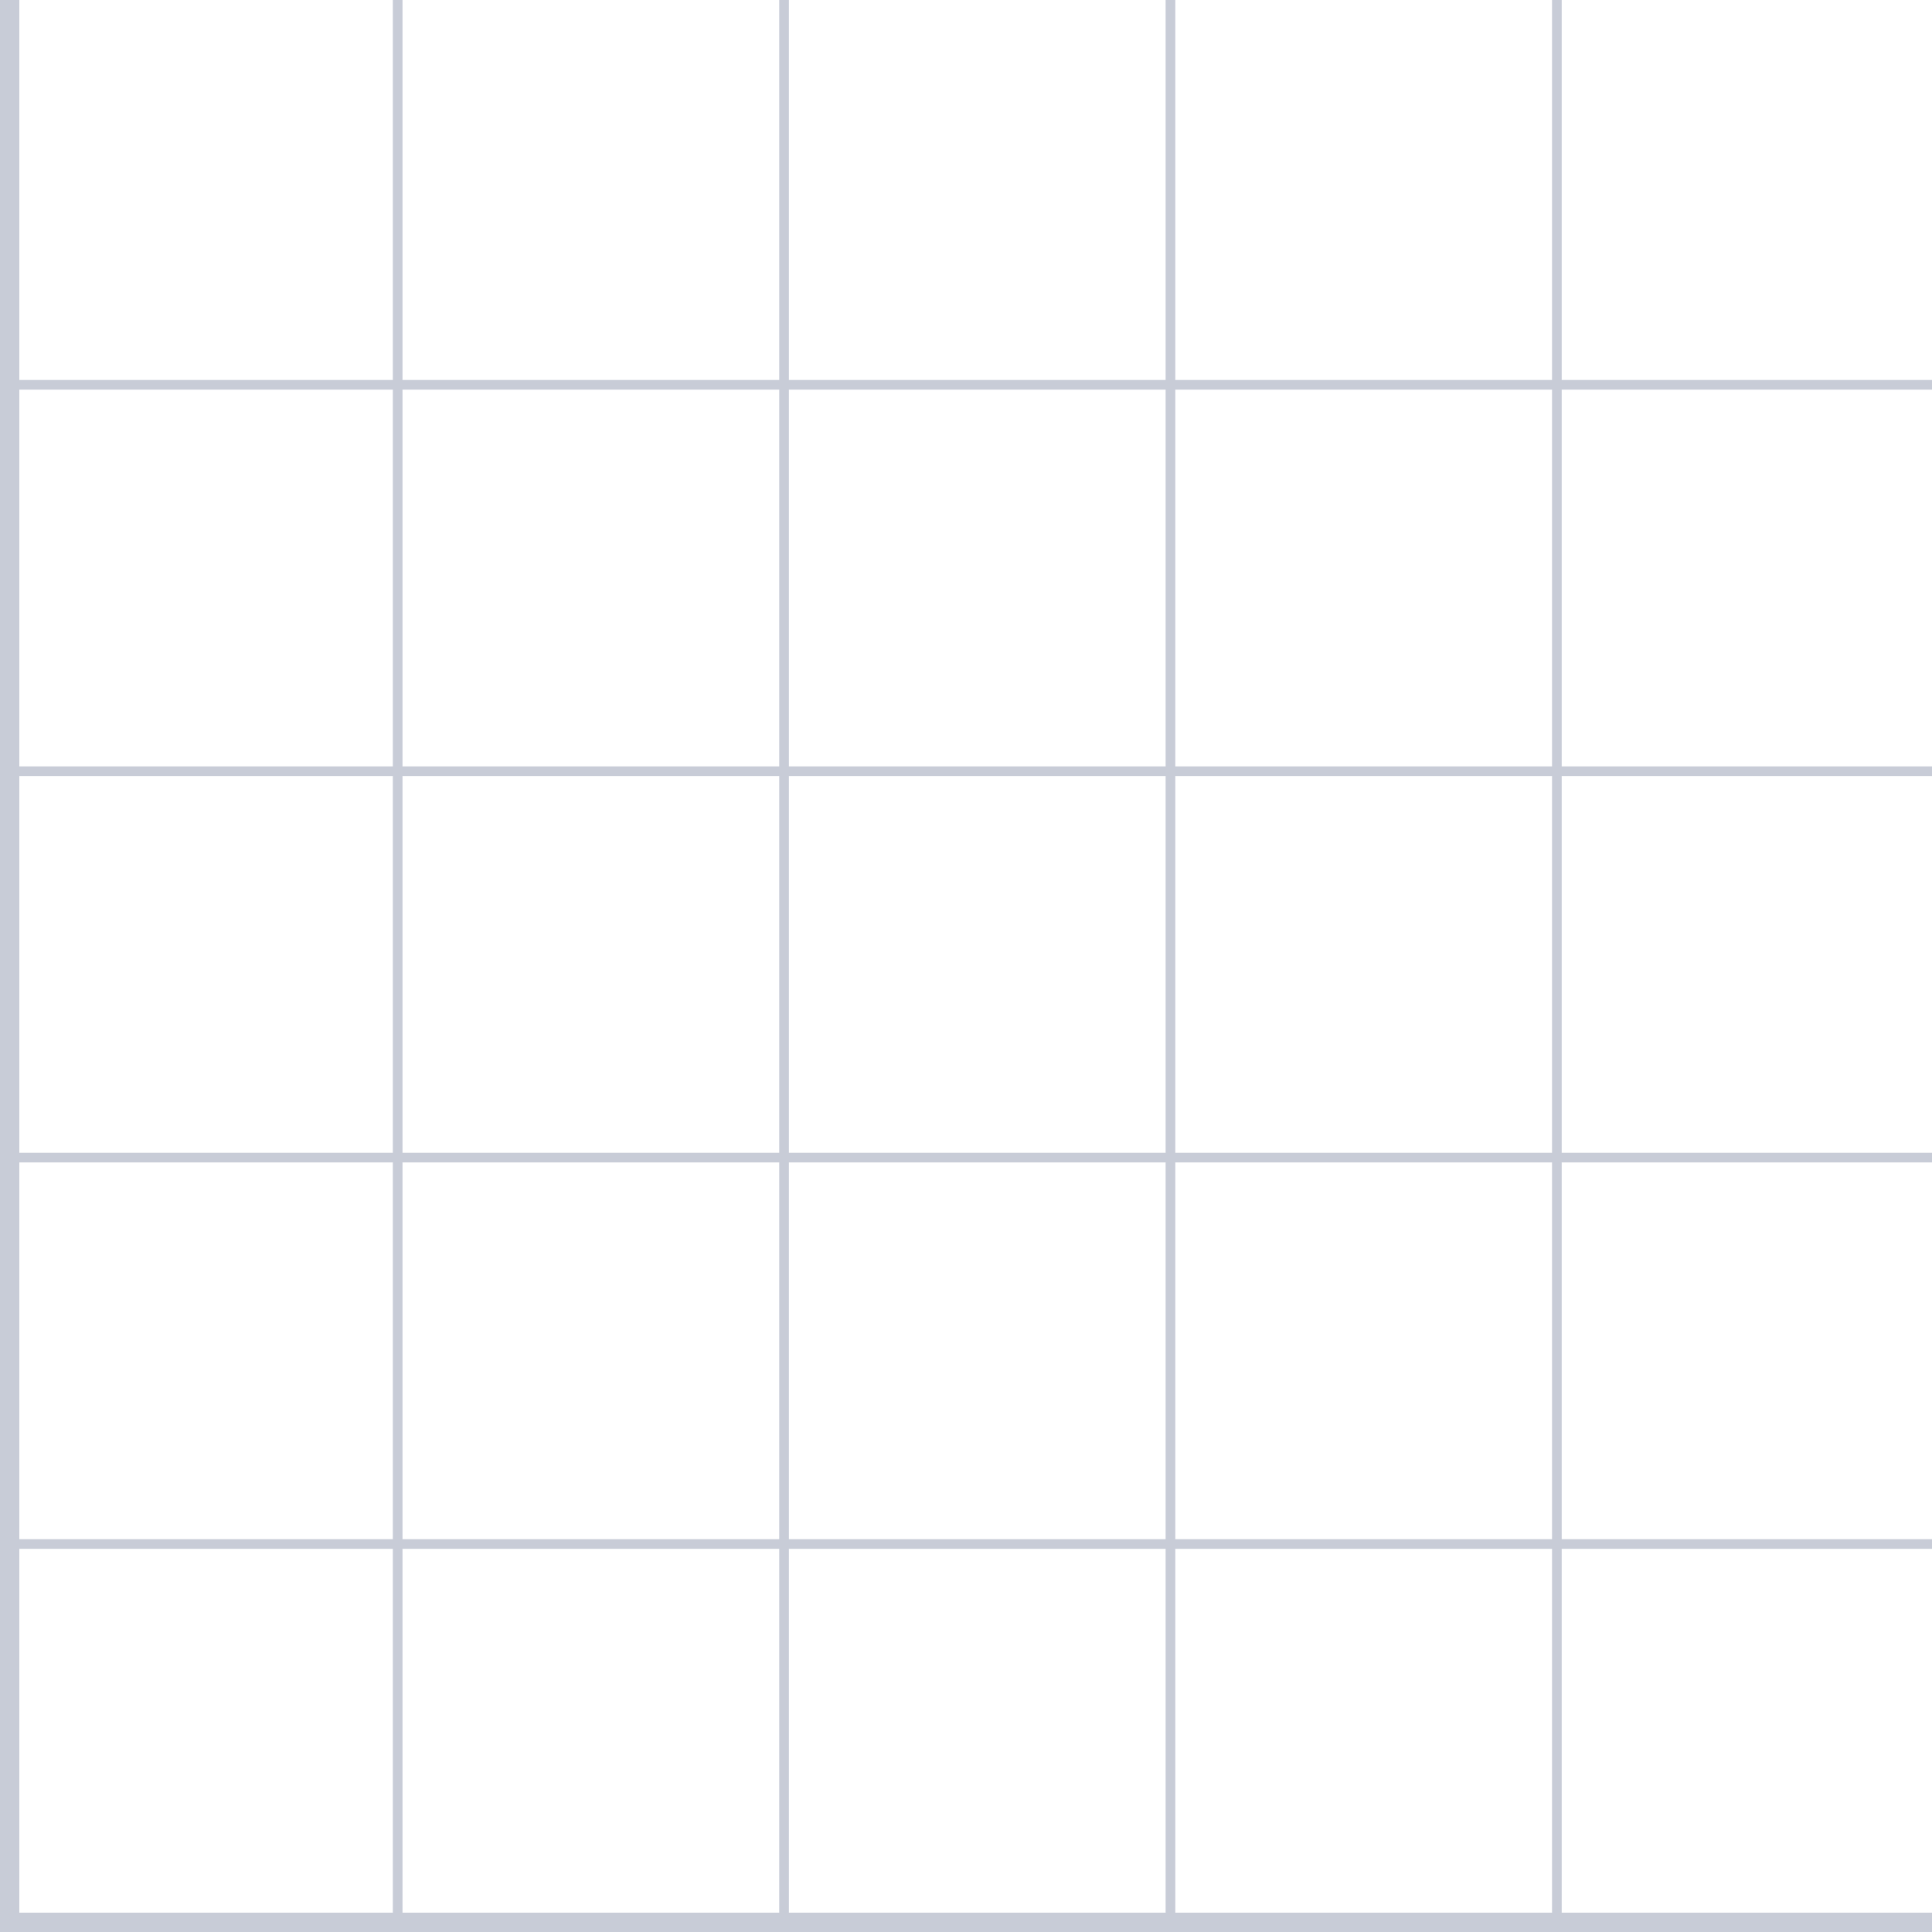 <svg width="100" height="100" viewBox="0 0 100 100" fill="none" xmlns="http://www.w3.org/2000/svg">
<g clip-path="url(#clip0)">
<path fill="#2d3a66" fill-rule="evenodd" clip-rule="evenodd" d="M1 0H0V100H0.333H1H20.333H20.833H40.333H40.833H60.333H60.833H80.333H80.833H100.333V99H80.833V80.167H100.333V79.667H80.833V60.167H100.333V59.667H80.833V40.167H100.333V39.667H80.833V20.167H100.333V19.667H80.833V0H80.333V19.667H60.833V0H60.333V19.667H40.833V0H40.333V19.667H20.833V0H20.333V19.667H1V0ZM80.333 20.167H60.833V39.667H80.333V20.167ZM80.333 40.167H60.833V59.667H80.333V40.167ZM80.333 60.167H60.833V79.667H80.333V60.167ZM80.333 80.167H60.833V99H80.333V80.167ZM60.333 80.167V99H40.833V80.167H60.333ZM60.333 60.167V79.667H40.833V60.167H60.333ZM60.333 40.167V59.667H40.833V40.167H60.333ZM60.333 20.167V39.667H40.833V20.167H60.333ZM40.333 20.167H20.833V39.667H40.333V20.167ZM40.333 40.167H20.833V59.667H40.333V40.167ZM40.333 60.167H20.833V79.667H40.333V60.167ZM40.333 80.167H20.833V99H40.333V80.167ZM20.333 80.167V99H1V80.167H20.333ZM20.333 60.167V79.667H1V60.167H20.333ZM20.333 40.167V59.667H1V40.167H20.333ZM20.333 20.167V39.667H1V20.167H20.333Z" fill-opacity="0.26"/>
</g>
<defs>
<clipPath id="clip0">
<rect width="100" height="100" fill="white"/>
</clipPath>
</defs>
</svg>